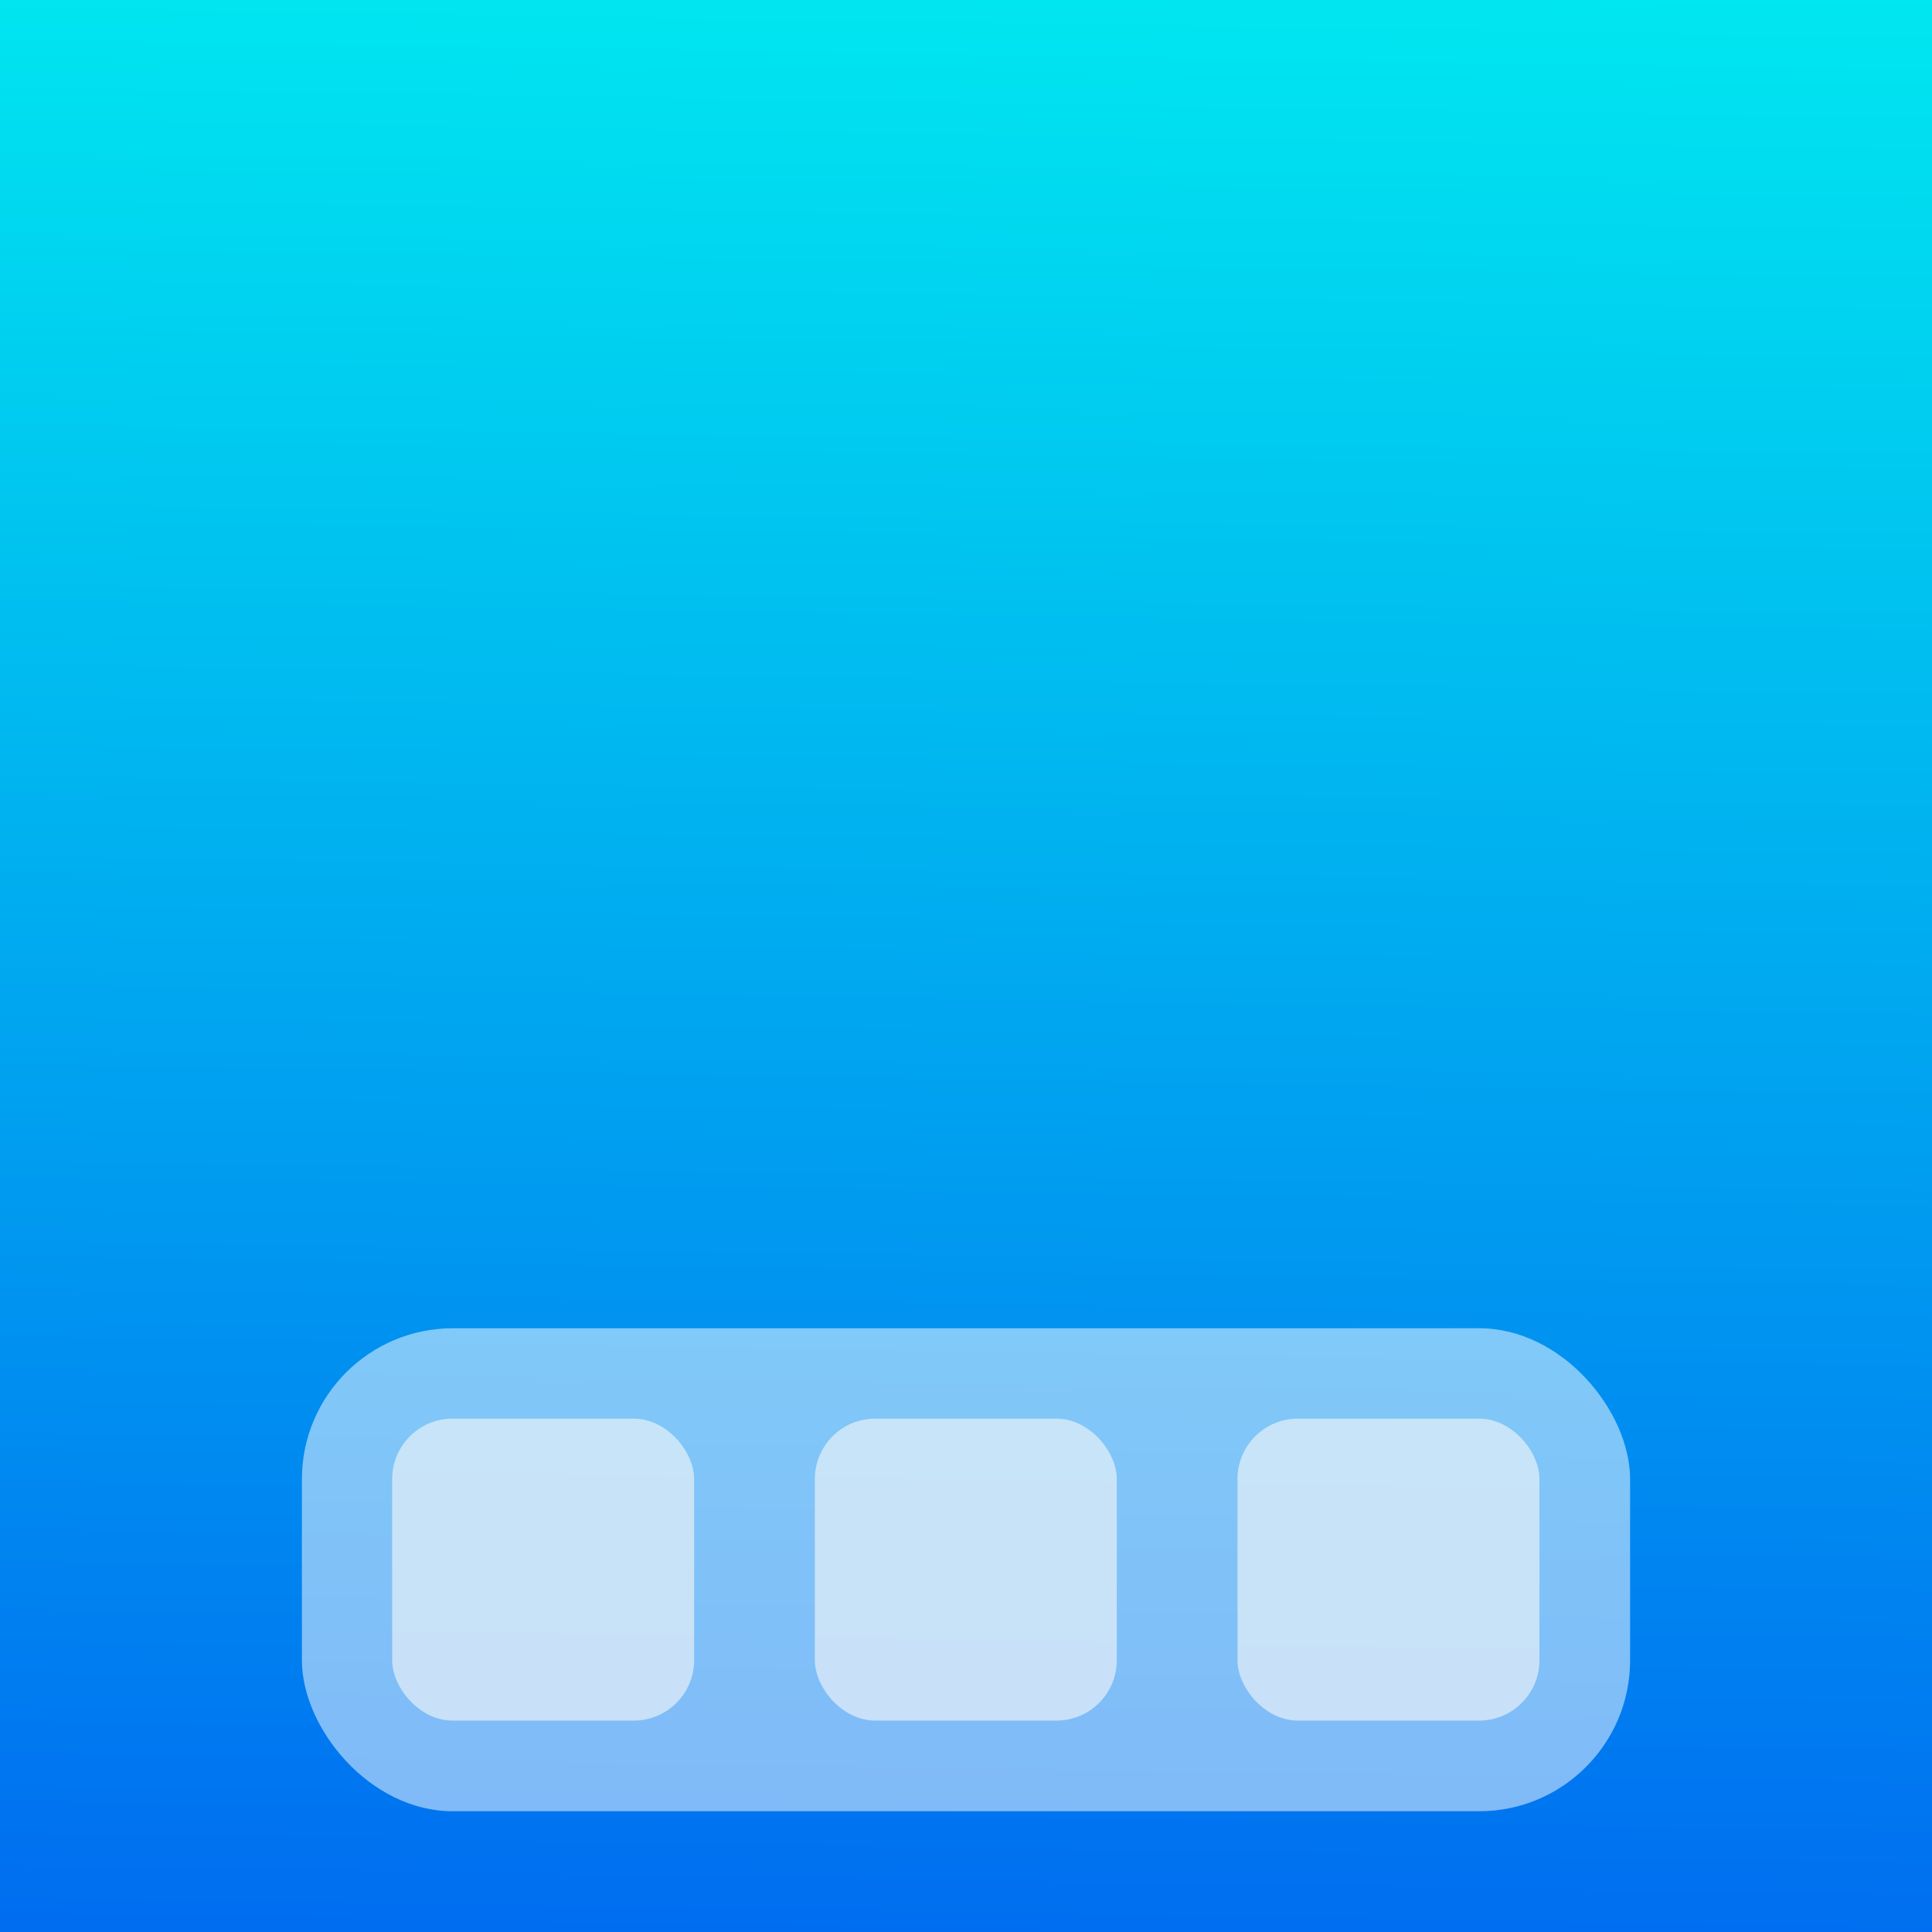 <?xml version="1.0" encoding="UTF-8" standalone="no"?>
<svg
   xmlns:dc="http://purl.org/dc/elements/1.1/"
   xmlns:cc="http://creativecommons.org/ns#"
   xmlns:rdf="http://www.w3.org/1999/02/22-rdf-syntax-ns#"
   xmlns:svg="http://www.w3.org/2000/svg"
   xmlns="http://www.w3.org/2000/svg"
   xmlns:xlink="http://www.w3.org/1999/xlink"
   xmlns:sodipodi="http://sodipodi.sourceforge.net/DTD/sodipodi-0.dtd"
   xmlns:inkscape="http://www.inkscape.org/namespaces/inkscape"
   width="64"
   height="64"
   version="1.1"
   id="svg26"
   sodipodi:docname="dock_bottom.svg"
   inkscape:version="1.0.2 (e86c870879, 2021-01-15)">
  <rect width="100%" height="100%" fill="#333333" stroke="none"/>
  <sodipodi:namedview
     pagecolor="#ffffff"
     bordercolor="#666666"
     borderopacity="1"
     objecttolerance="10"
     gridtolerance="10"
     guidetolerance="10"
     inkscape:pageopacity="0"
     inkscape:pageshadow="2"
     inkscape:window-width="2160"
     inkscape:window-height="1229"
     id="namedview28"
     showgrid="false"
     inkscape:zoom="4.0603397"
     inkscape:cx="100.63024"
     inkscape:cy="64.143145"
     inkscape:window-x="0"
     inkscape:window-y="42"
     inkscape:window-maximized="1"
     inkscape:current-layer="svg26"
     inkscape:document-rotation="0" />
  <defs
     id="defs12">
    <linearGradient
       inkscape:collect="always"
       xlink:href="#SVGID_1_"
       id="linearGradient865"
       x1="32.959"
       y1="-0.127"
       x2="31.933"
       y2="64.589"
       gradientUnits="userSpaceOnUse"
       gradientTransform="translate(-64,-64)" />
    <linearGradient
       id="SVGID_1_"
       gradientUnits="userSpaceOnUse"
       x1="-26.875"
       y1="559.505"
       x2="-26.875"
       y2="622.41"
       gradientTransform="matrix(0.158,0,0,-0.291,77.649,191.546)">
      <stop
         offset="0"
         style="stop-color:#006DF0"
         id="stop2-3" />
      <stop
         offset="1"
         style="stop-color:#00E7F0"
         id="stop4-6" />
    </linearGradient>
  </defs>
  <rect
     x="-64"
     y="-64"
     width="64"
     height="64"
     stroke-width="4.319"
     id="rect16"
     style="opacity:1;fill:url(#linearGradient865);fill-opacity:1"
     transform="scale(-1)" />
  <rect
     x="-53.999"
     y="-60"
     width="43.998"
     height="16"
     rx="5"
     ry="5"
     fill="#a6d3ff"
     id="rect34"
     style="opacity:0.5;fill:#ffffff;fill-opacity:1;stroke-width:3.78"
     transform="scale(-1)" />
  <g
     fill="#f9f9f9"
     id="g44"
     transform="matrix(-3.78,0,0,-3.78,63.999,97)"
     style="opacity:0.6">
    <rect
       x="3.44"
       y="10.583"
       width="2.646"
       height="2.646"
       rx="0.529"
       ry="0.529"
       id="rect38" />
    <rect
       x="7.144"
       y="10.583"
       width="2.646"
       height="2.646"
       rx="0.529"
       ry="0.529"
       id="rect40" />
    <rect
       x="10.848"
       y="10.583"
       width="2.646"
       height="2.646"
       rx="0.529"
       ry="0.529"
       id="rect42" />
  </g>
  <g
     id="g24"
     transform="matrix(0.04,0,0,0.241,-60.019,-46.152)">
    <g
       id="g22" />
  </g>
</svg>
